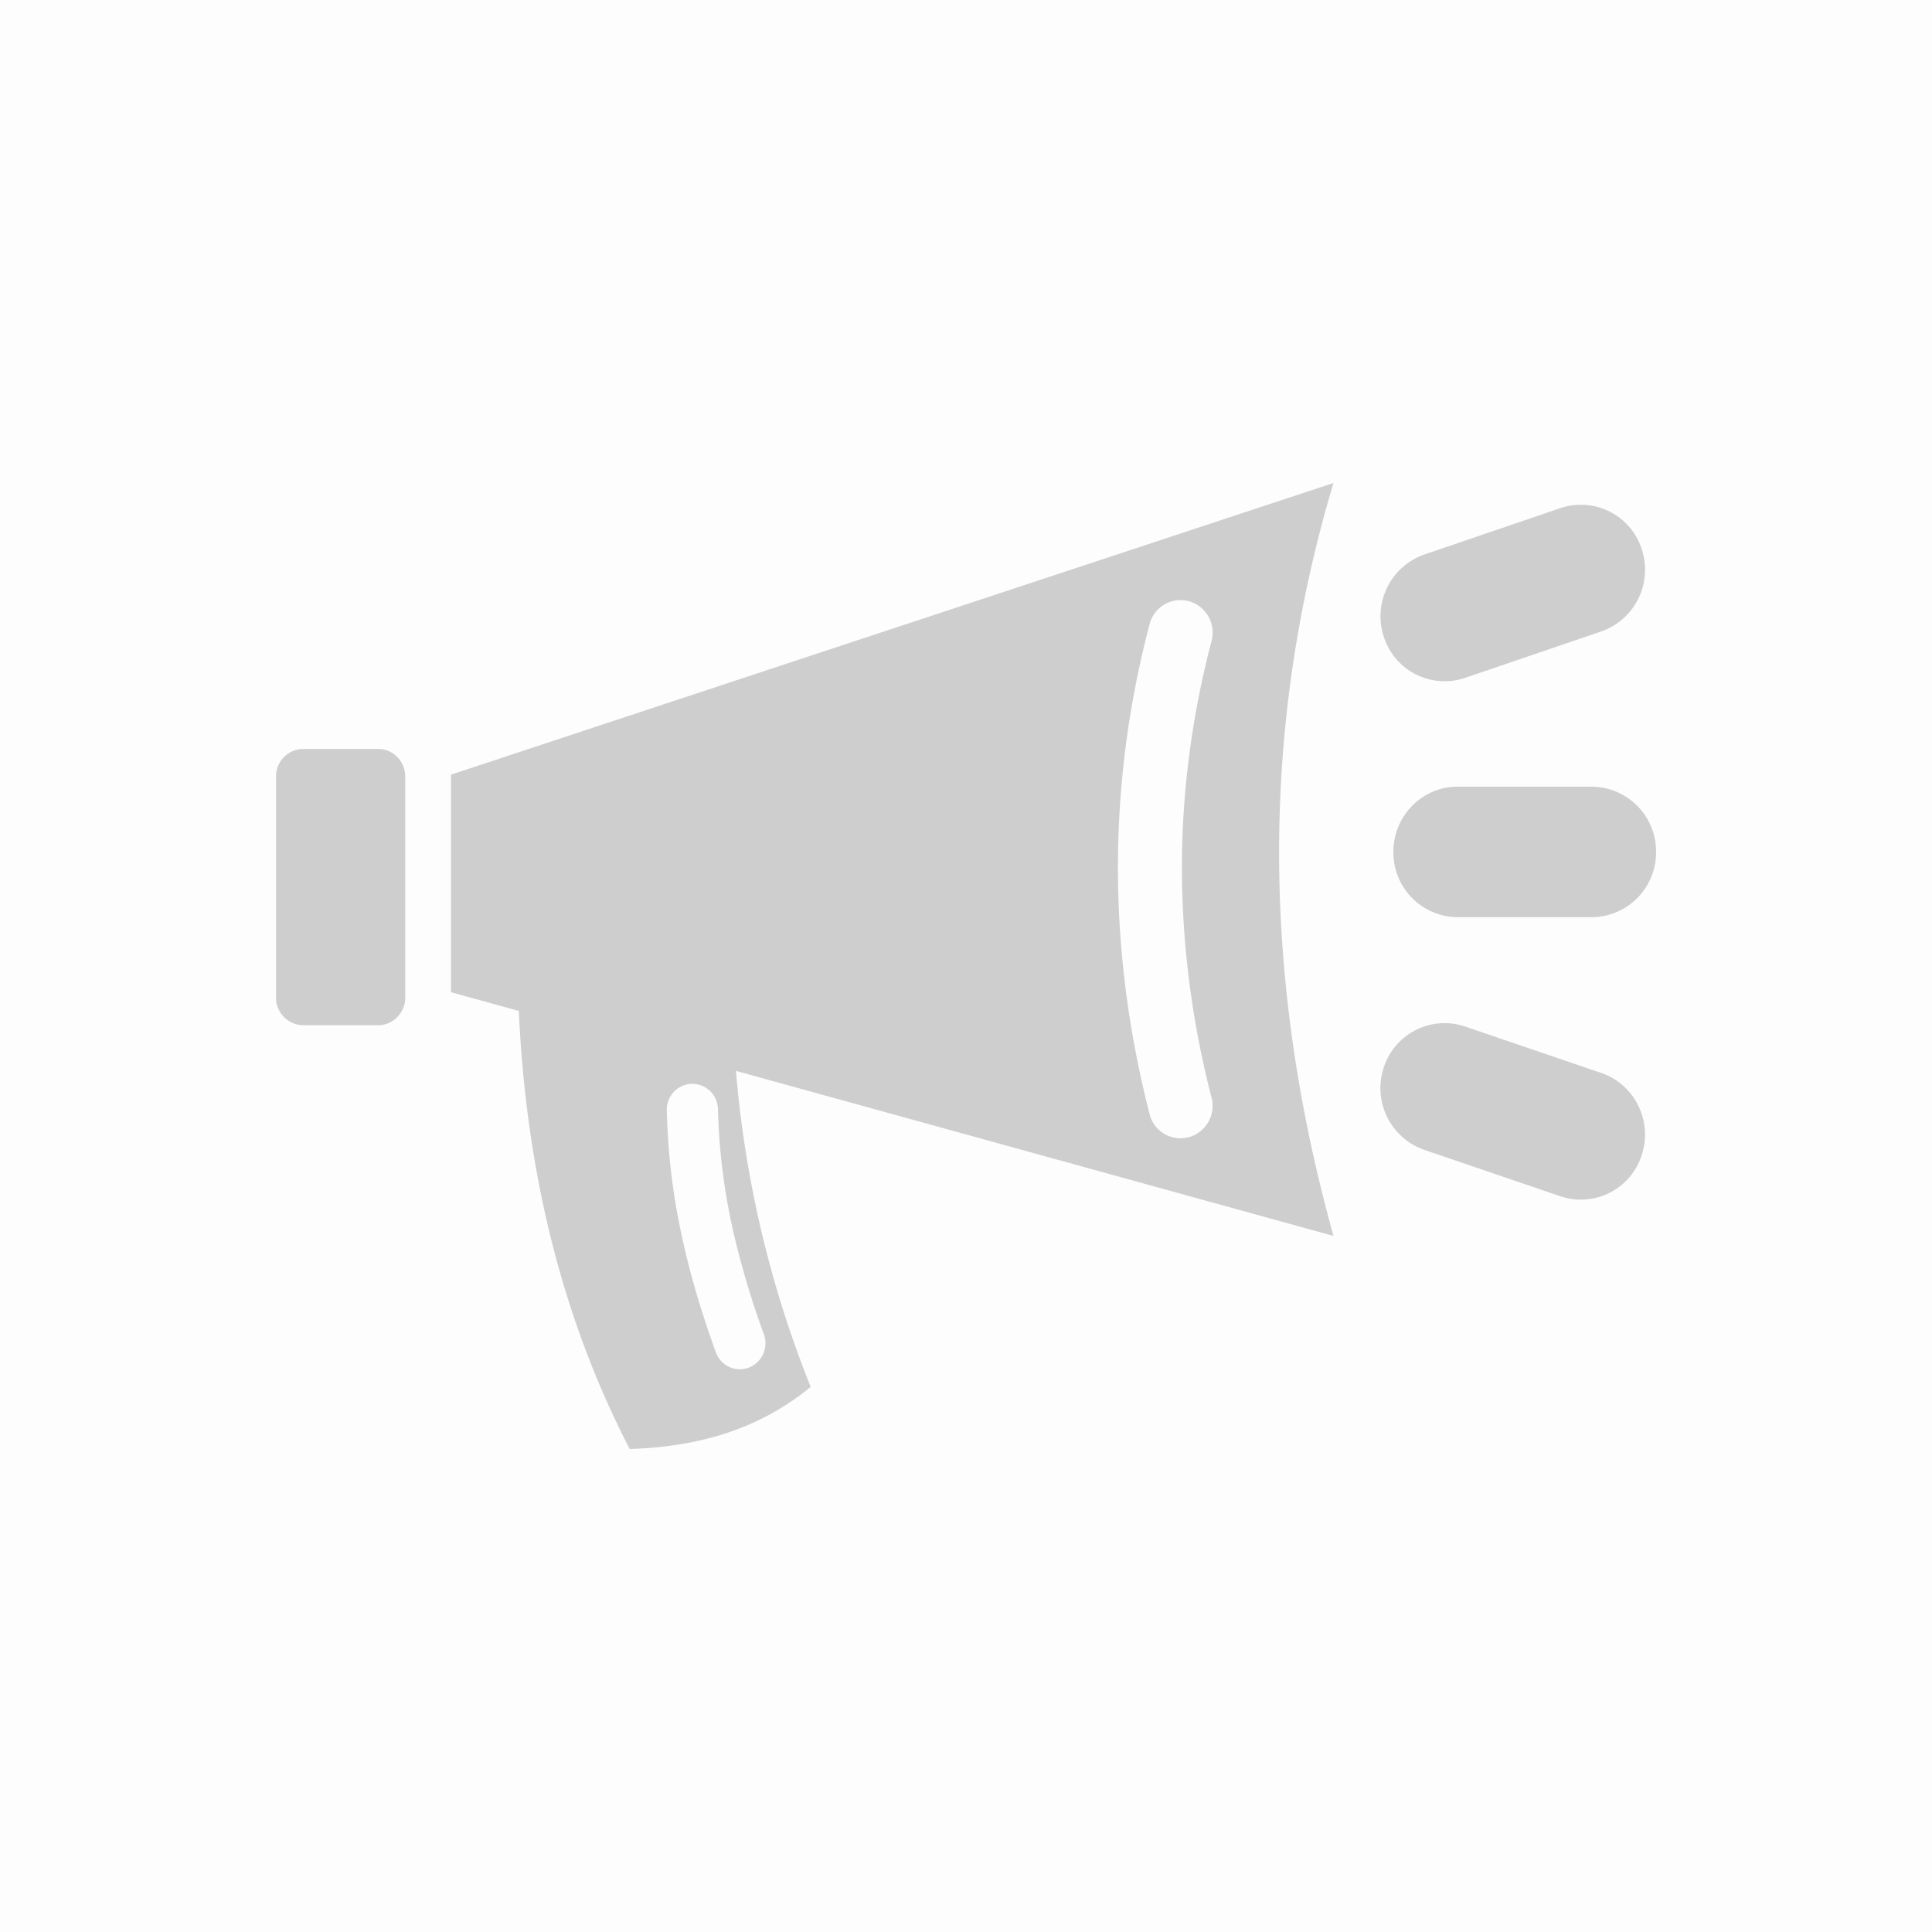 <svg width="28" height="28" viewBox="0 0 28 28" xmlns="http://www.w3.org/2000/svg">
    <g fill="none" fill-rule="evenodd">
        <path fill="#0C0D13" opacity=".01" d="M0 0h28v28H0z"/>
        <path d="M19.326 7c-1.089 3.637-1.012 7.274 0 10.912l-8.66-2.392a15.821 15.821 0 0 0 1.083 4.58c-.766.63-1.66.87-2.623.9-.99-1.915-1.502-4.042-1.607-6.349l-.983-.271v-3.153c4.263-1.41 8.527-2.819 12.79-4.227zm-9.3 8.708a.373.373 0 0 0-.362.385c.016.681.1 1.299.23 1.876.126.58.295 1.112.479 1.626.07.197.282.297.475.227a.378.378 0 0 0 .223-.484 12.498 12.498 0 0 1-.453-1.53 9.061 9.061 0 0 1-.213-1.732.372.372 0 0 0-.38-.368zm11.204-.832 1.977.674c.486.166.749.7.585 1.193a.925.925 0 0 1-1.175.595l-1.977-.674a.947.947 0 0 1-.585-1.194.926.926 0 0 1 1.175-.594zm-4.57-5.828c-.31 1.18-.46 2.365-.458 3.55.002 1.183.156 2.366.458 3.546a.462.462 0 0 0 .565.338.472.472 0 0 0 .334-.574 13.379 13.379 0 0 1-.43-3.31c-.001-1.1.14-2.203.43-3.31a.473.473 0 0 0-.331-.576.464.464 0 0 0-.568.336zM5.48 10.854c.217 0 .393.18.393.4v3.204c0 .22-.176.4-.393.4H4.395a.399.399 0 0 1-.395-.4v-3.204c0-.22.178-.4.395-.4H5.48zm17.59.547a.94.94 0 0 1 .931.945.939.939 0 0 1-.932.947h-1.945a.938.938 0 0 1-.93-.947c0-.521.416-.945.93-.945h1.945zm.723-3.443a.947.947 0 0 1-.585 1.193l-1.977.674a.925.925 0 0 1-1.175-.594.948.948 0 0 1 .585-1.194l1.977-.674a.926.926 0 0 1 1.175.595z" fill="#CECECF"/>
    </g>
</svg>
